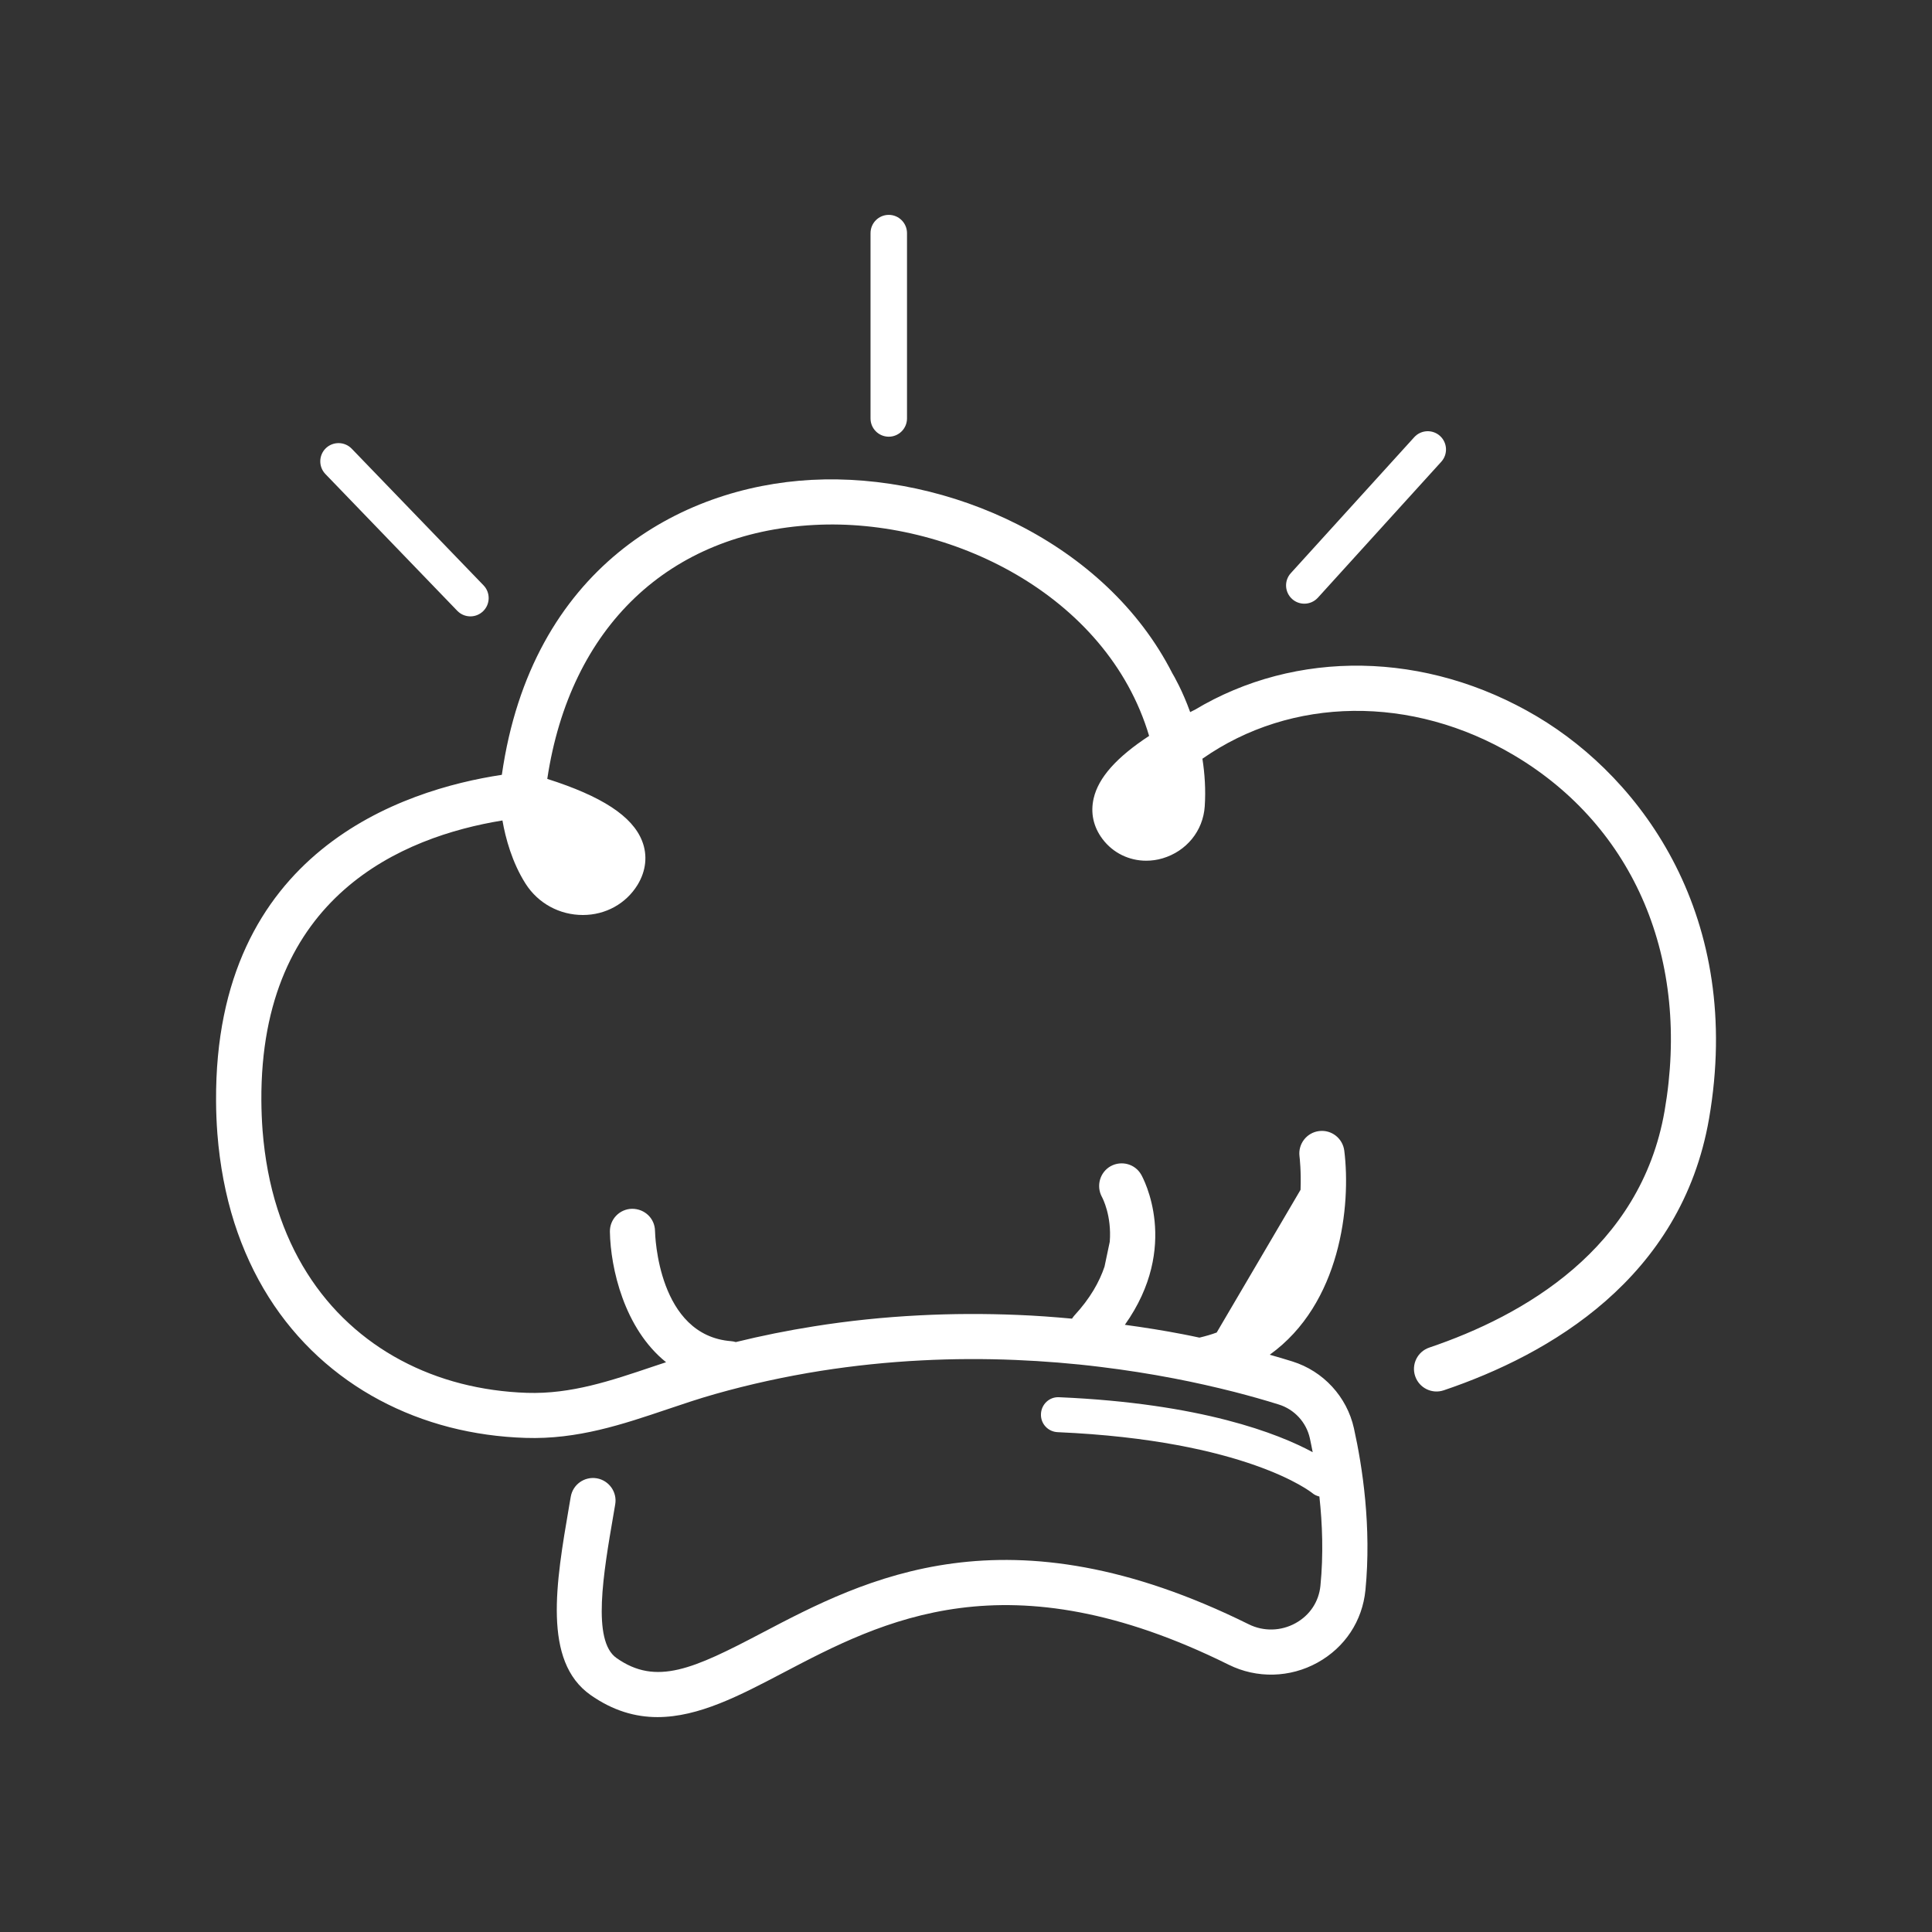 <?xml version="1.0" encoding="utf-8"?>
<!-- Generator: Adobe Illustrator 16.0.0, SVG Export Plug-In . SVG Version: 6.00 Build 0)  -->
<!DOCTYPE svg PUBLIC "-//W3C//DTD SVG 1.1//EN" "http://www.w3.org/Graphics/SVG/1.1/DTD/svg11.dtd">
<svg version="1.1" id="Layer_1" xmlns="http://www.w3.org/2000/svg" xmlns:xlink="http://www.w3.org/1999/xlink" x="0px" y="0px"
	 width="60px" height="60px" viewBox="0 0 60 60" enable-background="new 0 0 60 60" xml:space="preserve">
<rect x="0" y="0" width="60" height="60" fill="#333333" stroke="none"/>
<g>
	<g>
		<g>
			<path fill="#FFFFFF" d="M47.737,22.253c-3.449-2.049-7.497-2.093-10.641-0.204c-0.004,0.002-0.006,0.002-0.009,0.003
				c-0.042,0.022-0.083,0.043-0.125,0.063c-0.242-0.669-0.498-1.112-0.556-1.209c-2.069-4.062-6.951-6.229-11.201-6.003
				c-4.091,0.215-8.702,2.745-9.62,9.16c-3.071,0.464-8.92,2.368-8.875,10.127c0.001,0.346,0.016,0.688,0.041,1.02
				c0.076,0.973,0.252,1.901,0.525,2.76c0.267,0.833,0.626,1.613,1.072,2.318c0.431,0.684,0.948,1.303,1.536,1.845
				c0.571,0.524,1.21,0.979,1.904,1.348c0.678,0.362,1.411,0.646,2.175,0.843c0.755,0.194,1.548,0.306,2.353,0.331
				c1.622,0.055,3.036-0.426,4.404-0.887c0.485-0.164,0.99-0.334,1.493-0.476c1.065-0.302,2.169-0.543,3.282-0.72
				c1.02-0.16,2.074-0.271,3.133-0.324c0.958-0.05,1.939-0.054,2.915-0.013c0.872,0.037,1.758,0.107,2.635,0.216
				c0.764,0.093,1.532,0.213,2.285,0.358c0.636,0.122,1.263,0.264,1.871,0.418c0.476,0.123,0.94,0.253,1.382,0.392
				c0.483,0.151,0.852,0.551,0.962,1.044c0.029,0.137,0.06,0.281,0.089,0.436c-1.062-0.574-3.447-1.516-7.875-1.707
				c-0.303-0.017-0.552,0.22-0.564,0.52c-0.014,0.3,0.217,0.552,0.519,0.565c5.858,0.255,7.877,1.865,7.912,1.895
				c0.065,0.055,0.14,0.085,0.216,0.104c0.092,0.845,0.129,1.794,0.032,2.772c-0.049,0.492-0.328,0.915-0.771,1.16
				c-0.451,0.25-0.995,0.265-1.456,0.035c-7.514-3.722-11.915-1.413-15.127,0.274c-2.112,1.109-3.271,1.646-4.507,0.774
				c-0.768-0.538-0.409-2.625-0.092-4.466l0.052-0.305c0.066-0.381-0.191-0.743-0.572-0.81c-0.383-0.064-0.744,0.192-0.809,0.574
				l-0.052,0.302c-0.405,2.362-0.826,4.803,0.667,5.853c0.697,0.49,1.39,0.687,2.079,0.687c1.281,0,2.56-0.673,3.886-1.368
				c3.11-1.633,6.979-3.666,13.853-0.259c0.873,0.434,1.905,0.408,2.76-0.066c0.85-0.471,1.392-1.292,1.487-2.251
				c0.191-1.96-0.089-3.814-0.357-5.023c-0.217-0.982-0.951-1.778-1.912-2.078c-0.229-0.071-0.463-0.141-0.703-0.209
				c2.206-1.584,2.527-4.638,2.315-6.338c-0.05-0.384-0.397-0.655-0.781-0.608c-0.385,0.047-0.657,0.398-0.61,0.781
				c0.007,0.055,0.054,0.465,0.033,1.043l-2.604,4.432c-0.168,0.063-0.348,0.114-0.536,0.159c-0.173-0.036-0.345-0.074-0.518-0.106
				c-0.593-0.115-1.195-0.21-1.798-0.292c1.732-2.438,0.563-4.564,0.508-4.662c-0.189-0.334-0.611-0.448-0.948-0.265
				c-0.337,0.189-0.456,0.614-0.274,0.953c0.022,0.039,0.308,0.584,0.245,1.394l-0.163,0.774c-0.158,0.469-0.442,0.983-0.938,1.519
				c-0.026,0.03-0.05,0.063-0.072,0.096c-0.563-0.052-1.129-0.094-1.687-0.116c-1.019-0.042-2.044-0.039-3.047,0.013
				c-1.107,0.056-2.209,0.17-3.278,0.341c-0.817,0.129-1.631,0.293-2.429,0.489c-0.048-0.015-0.098-0.024-0.149-0.028
				c-2.264-0.18-2.357-3.282-2.36-3.425c-0.007-0.385-0.316-0.686-0.712-0.686c-0.387,0.006-0.695,0.323-0.689,0.711
				c0.019,1.129,0.444,3.011,1.745,4.054c-0.137,0.046-0.277,0.091-0.41,0.136c-1.308,0.441-2.54,0.859-3.91,0.815
				c-0.703-0.023-1.393-0.121-2.049-0.289c-0.658-0.169-1.285-0.412-1.865-0.722c-0.588-0.313-1.131-0.698-1.613-1.143
				c-0.498-0.457-0.934-0.983-1.301-1.564c-0.382-0.603-0.69-1.273-0.92-1.992c-0.243-0.757-0.396-1.578-0.464-2.442
				c-0.022-0.297-0.035-0.608-0.037-0.921c-0.038-6.367,4.395-8.199,7.487-8.703c0.095,0.548,0.297,1.3,0.719,1.965
				c0.388,0.608,1.051,0.971,1.779,0.971l0,0c0.704,0,1.338-0.35,1.698-0.936c0.265-0.435,0.316-0.919,0.141-1.363
				c-0.303-0.77-1.246-1.387-2.945-1.928c0.709-4.709,3.769-7.647,8.289-7.886c4.197-0.226,9.096,2.163,10.402,6.551
				c-1.015,0.666-1.573,1.296-1.722,1.938c-0.104,0.449-0.011,0.886,0.274,1.264c0.326,0.434,0.828,0.674,1.356,0.674
				c0.169,0,0.341-0.023,0.511-0.074c0.742-0.221,1.256-0.852,1.308-1.611c0.035-0.521,0-1.02-0.072-1.482
				c2.759-1.935,6.505-1.993,9.684-0.104c3.737,2.22,5.483,6.348,4.669,11.043c-0.744,4.284-4.384,6.36-7.307,7.348
				c-0.366,0.124-0.563,0.521-0.439,0.887c0.124,0.367,0.521,0.564,0.888,0.44c3.282-1.109,7.378-3.473,8.239-8.437
				C54.151,28.513,51.024,24.207,47.737,22.253z"/>
			<path fill="#FFFFFF" d="M14.2,18.968c0.112,0.116,0.259,0.174,0.409,0.174c0.142,0,0.283-0.054,0.393-0.159
				c0.226-0.217,0.232-0.577,0.017-0.802l-4.097-4.247c-0.218-0.225-0.577-0.23-0.802-0.015c-0.226,0.218-0.231,0.577-0.015,0.802
				L14.2,18.968z"/>
			<path fill="#FFFFFF" d="M27.602,13.562c0.312,0,0.566-0.254,0.566-0.568V7.241c0-0.313-0.254-0.568-0.566-0.568
				c-0.314,0-0.567,0.254-0.567,0.568v5.753C27.034,13.308,27.288,13.562,27.602,13.562z"/>
			<path fill="#FFFFFF" d="M40.507,18.748c0.154,0,0.308-0.062,0.421-0.186l3.832-4.222c0.21-0.231,0.193-0.59-0.039-0.801
				c-0.231-0.21-0.591-0.193-0.801,0.039L40.087,17.8c-0.21,0.231-0.193,0.589,0.038,0.8C40.233,18.699,40.37,18.748,40.507,18.748z
				"/>
		</g>
	</g>
</g>
</svg>
